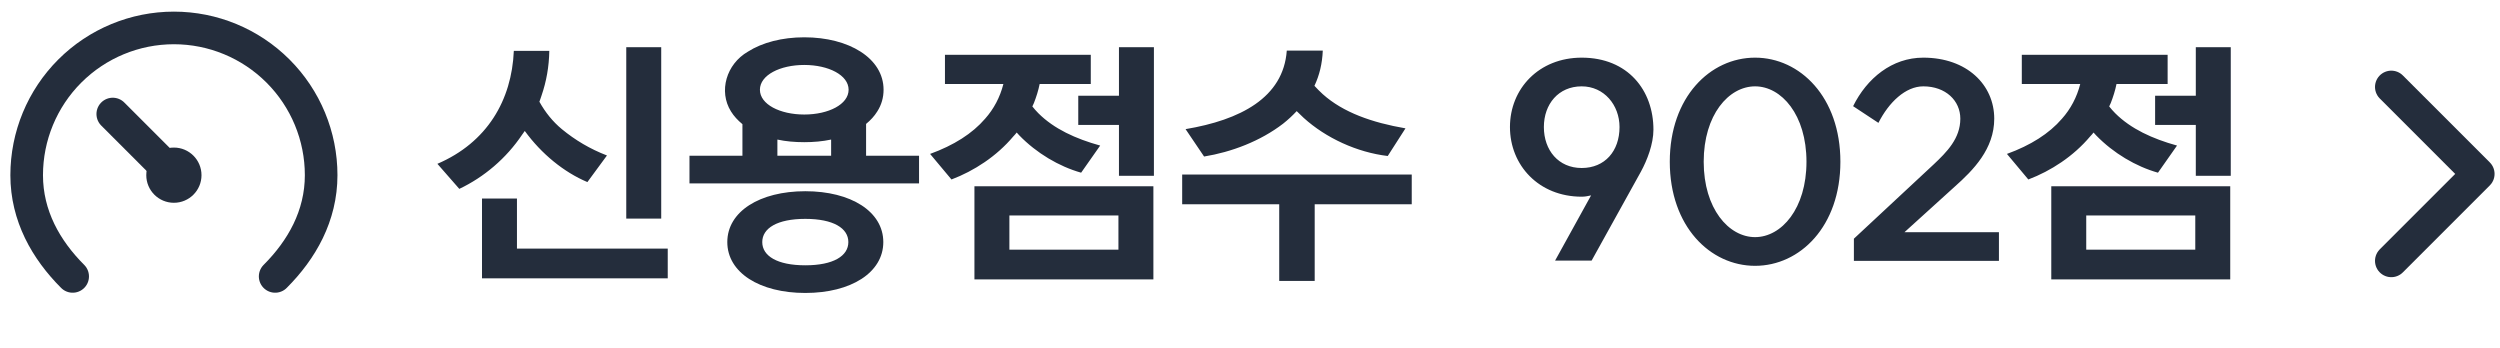 <svg width="115" height="16" viewBox="0 0 115 16" fill="none" xmlns="http://www.w3.org/2000/svg">
<path d="M27.92 7.152C27.14 6.852 26.456 6.444 25.844 5.94C25.424 5.592 25.088 5.172 24.812 4.68C24.848 4.596 24.872 4.5 24.908 4.404C25.136 3.744 25.256 3.06 25.268 2.34H23.636C23.54 4.608 22.412 6.552 20.12 7.536L21.128 8.688C22.268 8.148 23.288 7.284 24.02 6.192L24.14 6.024C24.908 7.08 25.94 7.92 27.02 8.376L27.92 7.152ZM22.172 9.132V12.804H30.716V11.436H23.78V9.132H22.172ZM30.416 10.056V2.172H28.808V10.056H30.416ZM42.276 8.436V7.164H39.84V5.7C40.044 5.532 40.224 5.34 40.356 5.124C40.548 4.824 40.644 4.488 40.644 4.128C40.644 2.676 39.048 1.716 36.996 1.716C35.976 1.716 35.064 1.956 34.404 2.376C33.408 2.952 33.048 4.2 33.624 5.124C33.756 5.34 33.936 5.532 34.152 5.712V7.164H31.716V8.436H42.276ZM37.044 8.796C34.944 8.796 33.456 9.732 33.456 11.136C33.456 12.54 34.944 13.476 37.044 13.476C39.144 13.476 40.632 12.54 40.632 11.136C40.632 9.732 39.144 8.796 37.044 8.796ZM36.996 2.988C38.112 2.988 39.036 3.456 39.036 4.128C39.036 4.8 38.112 5.268 36.996 5.268C35.88 5.268 34.956 4.8 34.956 4.128C34.956 3.456 35.88 2.988 36.996 2.988ZM37.044 12.204C35.748 12.204 35.064 11.772 35.064 11.136C35.064 10.5 35.748 10.068 37.044 10.068C38.34 10.068 39.024 10.5 39.024 11.136C39.024 11.772 38.34 12.204 37.044 12.204ZM36.996 6.54C37.428 6.54 37.836 6.504 38.232 6.42V7.164H35.76V6.42C36.144 6.504 36.552 6.54 36.996 6.54ZM44.824 8.568V12.852H53.056V8.568H44.824ZM50.608 6.696C49.48 6.384 48.484 5.928 47.764 5.208C47.668 5.112 47.572 5.004 47.488 4.896L47.56 4.74C47.668 4.464 47.764 4.164 47.824 3.864H50.176V2.52H43.468V3.864H46.156C46 4.476 45.712 5.016 45.316 5.46C44.728 6.144 43.876 6.684 42.784 7.08L43.768 8.256C44.812 7.86 45.844 7.188 46.612 6.276C46.672 6.216 46.72 6.156 46.768 6.096L46.888 6.228C47.68 7.044 48.712 7.656 49.732 7.944L50.608 6.696ZM49.6 5.748H51.472V8.088H53.08V2.172H51.472V4.404H49.6V5.748ZM46.432 9.912H51.448V11.484H46.432V9.912ZM60.476 12.924V9.396H64.94V8.028H54.38V9.396H58.844V12.924H60.476ZM64.652 5.904C63.116 5.64 61.784 5.172 60.848 4.332C60.716 4.212 60.584 4.08 60.464 3.948C60.692 3.468 60.824 2.928 60.848 2.328H59.192C59.036 4.5 57.044 5.52 54.536 5.94L55.388 7.2C56.648 6.996 57.98 6.492 59.024 5.688C59.252 5.508 59.456 5.316 59.648 5.112L59.972 5.424C60.992 6.348 62.42 7.008 63.836 7.176L64.652 5.904ZM72.758 2.652C70.79 2.652 69.458 4.08 69.458 5.844C69.458 7.608 70.79 9.048 72.758 9.048C72.902 9.048 73.034 9.024 73.19 8.988L71.534 11.988H73.214L75.482 7.896C75.77 7.368 76.058 6.624 76.058 5.964C76.058 4.152 74.882 2.652 72.758 2.652ZM74.498 5.844C74.498 6.948 73.826 7.728 72.758 7.728C71.69 7.728 71.018 6.912 71.018 5.844C71.018 4.788 71.69 3.972 72.758 3.972C73.79 3.972 74.498 4.836 74.498 5.844ZM76.81 7.44C76.81 10.416 78.67 12.228 80.734 12.228C82.798 12.228 84.658 10.416 84.658 7.44C84.658 4.464 82.798 2.652 80.734 2.652C78.67 2.652 76.81 4.464 76.81 7.44ZM83.098 7.44C83.098 9.6 81.946 10.908 80.734 10.908C79.522 10.908 78.37 9.6 78.37 7.44C78.37 5.28 79.522 3.972 80.734 3.972C81.946 3.972 83.098 5.28 83.098 7.44ZM91.735 5.46C91.735 3.9 90.475 2.652 88.471 2.652C87.031 2.652 85.879 3.6 85.243 4.884L86.407 5.652C86.887 4.704 87.655 3.972 88.471 3.972C89.503 3.972 90.175 4.632 90.175 5.46C90.175 6.372 89.551 6.996 88.939 7.572L85.279 10.98V12H91.951V10.68H87.607L89.911 8.592C90.775 7.824 91.735 6.852 91.735 5.46ZM94.359 8.568V12.852H102.591V8.568H94.359ZM100.143 6.696C99.015 6.384 98.019 5.928 97.299 5.208C97.203 5.112 97.107 5.004 97.023 4.896L97.095 4.74C97.203 4.464 97.299 4.164 97.359 3.864H99.711V2.52H93.003V3.864H95.691C95.535 4.476 95.247 5.016 94.851 5.46C94.263 6.144 93.411 6.684 92.319 7.08L93.303 8.256C94.347 7.86 95.379 7.188 96.147 6.276C96.207 6.216 96.255 6.156 96.303 6.096L96.423 6.228C97.215 7.044 98.247 7.656 99.267 7.944L100.143 6.696ZM99.135 5.748H101.007V8.088H102.615V2.172H101.007V4.404H99.135V5.748ZM95.967 9.912H100.983V11.484H95.967V9.912Z" fill="#242D3C"/>
<path d="M12.657 12.715C13.883 11.489 14.773 9.929 14.773 8.058C14.773 6.262 14.06 4.539 12.789 3.269C11.519 1.999 9.796 1.285 8 1.285C6.204 1.285 4.481 1.999 3.21 3.269C1.94 4.539 1.227 6.262 1.227 8.058C1.227 9.929 2.117 11.489 3.343 12.715M8 8.058L5.187 5.245" stroke="#242D3C" stroke-width="1.5" stroke-linecap="round" stroke-linejoin="round"/>
<path d="M7.999 9.328C8.701 9.328 9.269 8.76 9.269 8.058C9.269 7.357 8.701 6.788 7.999 6.788C7.298 6.788 6.729 7.357 6.729 8.058C6.729 8.76 7.298 9.328 7.999 9.328Z" fill="#242D3C"/>
<path d="M110 4L114 8L110 12" stroke="#242D3C" stroke-width="1.5" stroke-linecap="round" stroke-linejoin="round"/>
</svg>
